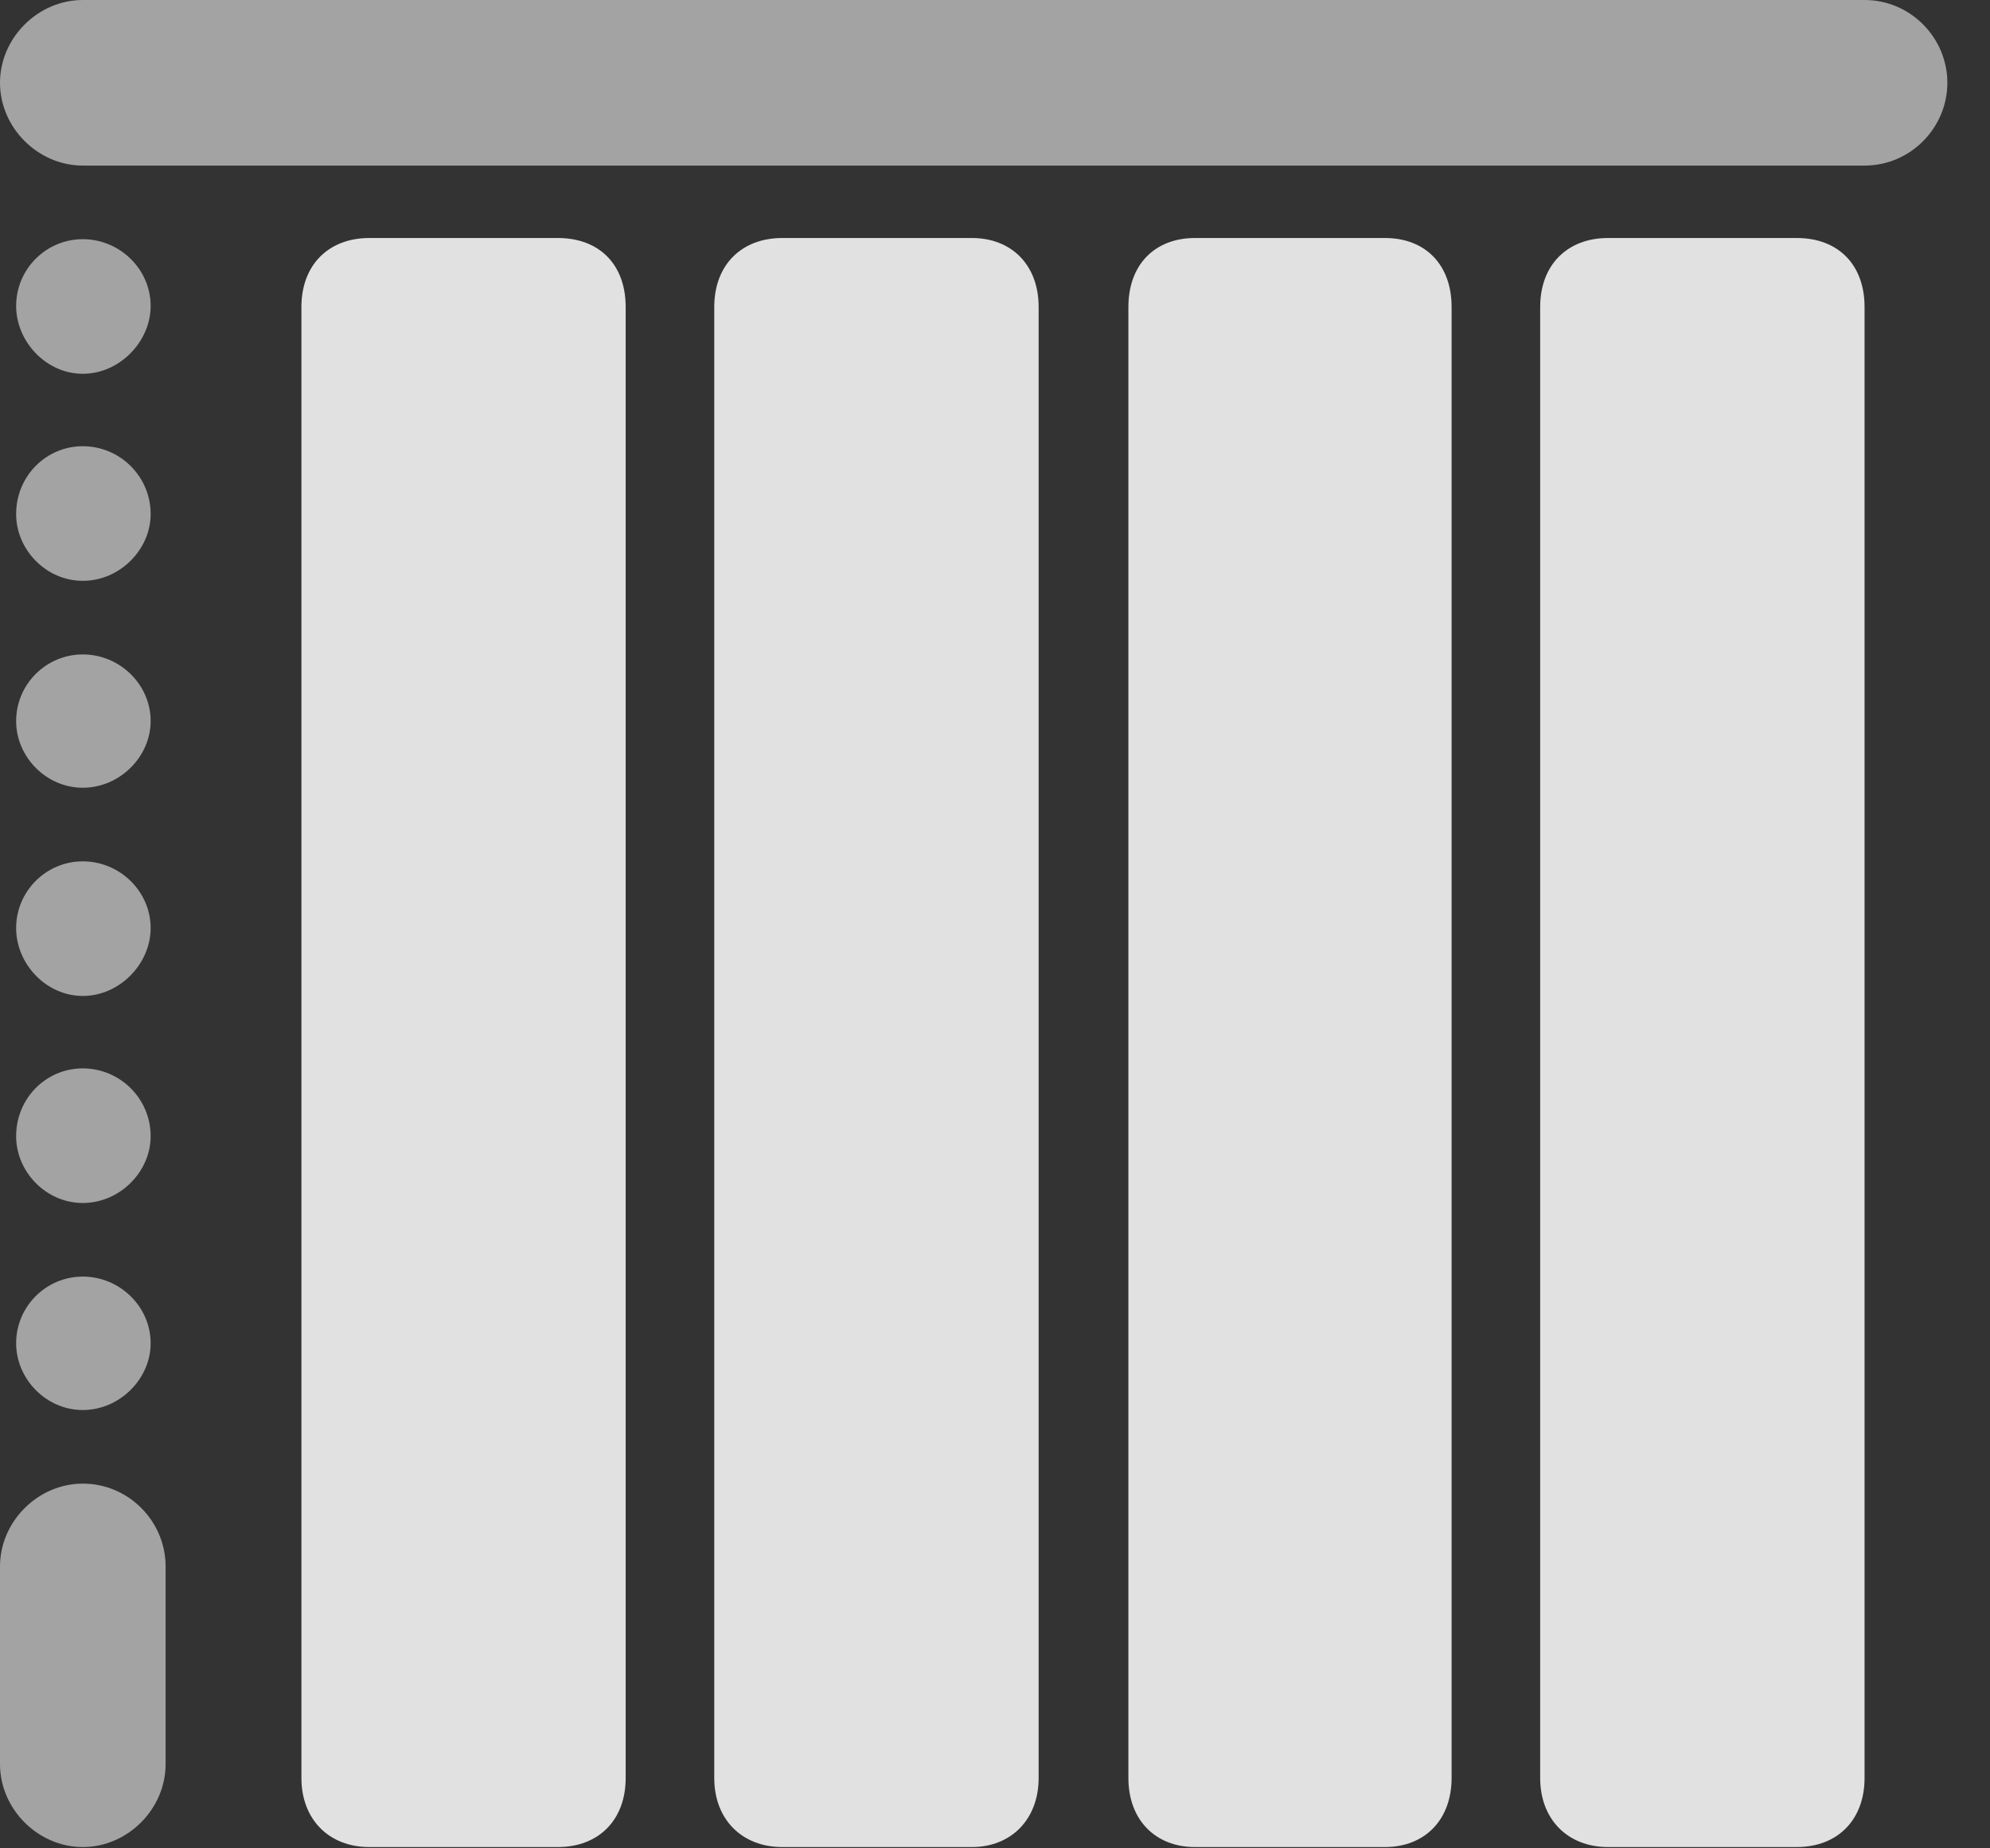 <?xml version="1.0" encoding="UTF-8"?>
<!--Generator: Apple Native CoreSVG 232.5-->
<!DOCTYPE svg
PUBLIC "-//W3C//DTD SVG 1.1//EN"
       "http://www.w3.org/Graphics/SVG/1.1/DTD/svg11.dtd">
<svg version="1.1" xmlns="http://www.w3.org/2000/svg" xmlns:xlink="http://www.w3.org/1999/xlink" width="16.895" height="15.693">
 <rect width="100%" height="100%" fill="#333333" stroke="none"/>
 <g>
  <rect height="15.693" opacity="0" width="16.895" x="0" y="0"/>
  <path d="M3.135 15.684L4.736 15.684C5.088 15.684 5.312 15.449 5.312 15.098L5.312 2.607C5.312 2.246 5.088 2.021 4.736 2.021L3.135 2.021C2.793 2.021 2.559 2.246 2.559 2.607L2.559 15.098C2.559 15.449 2.793 15.684 3.135 15.684ZM6.641 15.684L8.252 15.684C8.584 15.684 8.818 15.449 8.818 15.098L8.818 2.607C8.818 2.246 8.584 2.021 8.252 2.021L6.641 2.021C6.299 2.021 6.064 2.246 6.064 2.607L6.064 15.098C6.064 15.449 6.299 15.684 6.641 15.684ZM10.146 15.684L11.758 15.684C12.1 15.684 12.324 15.449 12.324 15.098L12.324 2.607C12.324 2.246 12.1 2.021 11.758 2.021L10.146 2.021C9.805 2.021 9.58 2.246 9.58 2.607L9.58 15.098C9.58 15.449 9.805 15.684 10.146 15.684ZM13.652 15.684L15.254 15.684C15.605 15.684 15.83 15.449 15.83 15.098L15.83 2.607C15.83 2.246 15.605 2.021 15.254 2.021L13.652 2.021C13.31 2.021 13.076 2.246 13.076 2.607L13.076 15.098C13.076 15.449 13.31 15.684 13.652 15.684Z" fill="#ffffff" fill-opacity="0.85"/>
  <path d="M0 0.703C0 1.084 0.322 1.406 0.703 1.406L15.83 1.406C16.221 1.406 16.533 1.084 16.533 0.703C16.533 0.322 16.221 0 15.83 0L0.703 0C0.322 0 0 0.322 0 0.703ZM0.703 3.174C1.016 3.174 1.279 2.9 1.279 2.598C1.279 2.285 1.016 2.031 0.703 2.031C0.391 2.031 0.137 2.285 0.137 2.598C0.137 2.9 0.391 3.174 0.703 3.174ZM0.703 4.932C1.016 4.932 1.279 4.668 1.279 4.365C1.279 4.043 1.016 3.789 0.703 3.789C0.391 3.789 0.137 4.043 0.137 4.365C0.137 4.668 0.391 4.932 0.703 4.932ZM0.703 6.689C1.016 6.689 1.279 6.426 1.279 6.123C1.279 5.811 1.016 5.557 0.703 5.557C0.391 5.557 0.137 5.811 0.137 6.123C0.137 6.426 0.391 6.689 0.703 6.689ZM0.703 8.457C1.016 8.457 1.279 8.184 1.279 7.881C1.279 7.568 1.016 7.314 0.703 7.314C0.391 7.314 0.137 7.568 0.137 7.881C0.137 8.184 0.391 8.457 0.703 8.457ZM0.703 10.215C1.016 10.215 1.279 9.951 1.279 9.648C1.279 9.326 1.016 9.072 0.703 9.072C0.391 9.072 0.137 9.326 0.137 9.648C0.137 9.951 0.391 10.215 0.703 10.215ZM0.703 11.973C1.016 11.973 1.279 11.709 1.279 11.406C1.279 11.094 1.016 10.84 0.703 10.84C0.391 10.84 0.137 11.094 0.137 11.406C0.137 11.709 0.391 11.973 0.703 11.973ZM0.703 15.684C1.084 15.684 1.406 15.361 1.406 14.98L1.406 13.301C1.406 12.92 1.094 12.598 0.703 12.598C0.322 12.598 0 12.92 0 13.301L0 14.98C0 15.361 0.322 15.684 0.703 15.684Z" fill="#ffffff" fill-opacity="0.55"/>
 </g>
</svg>
